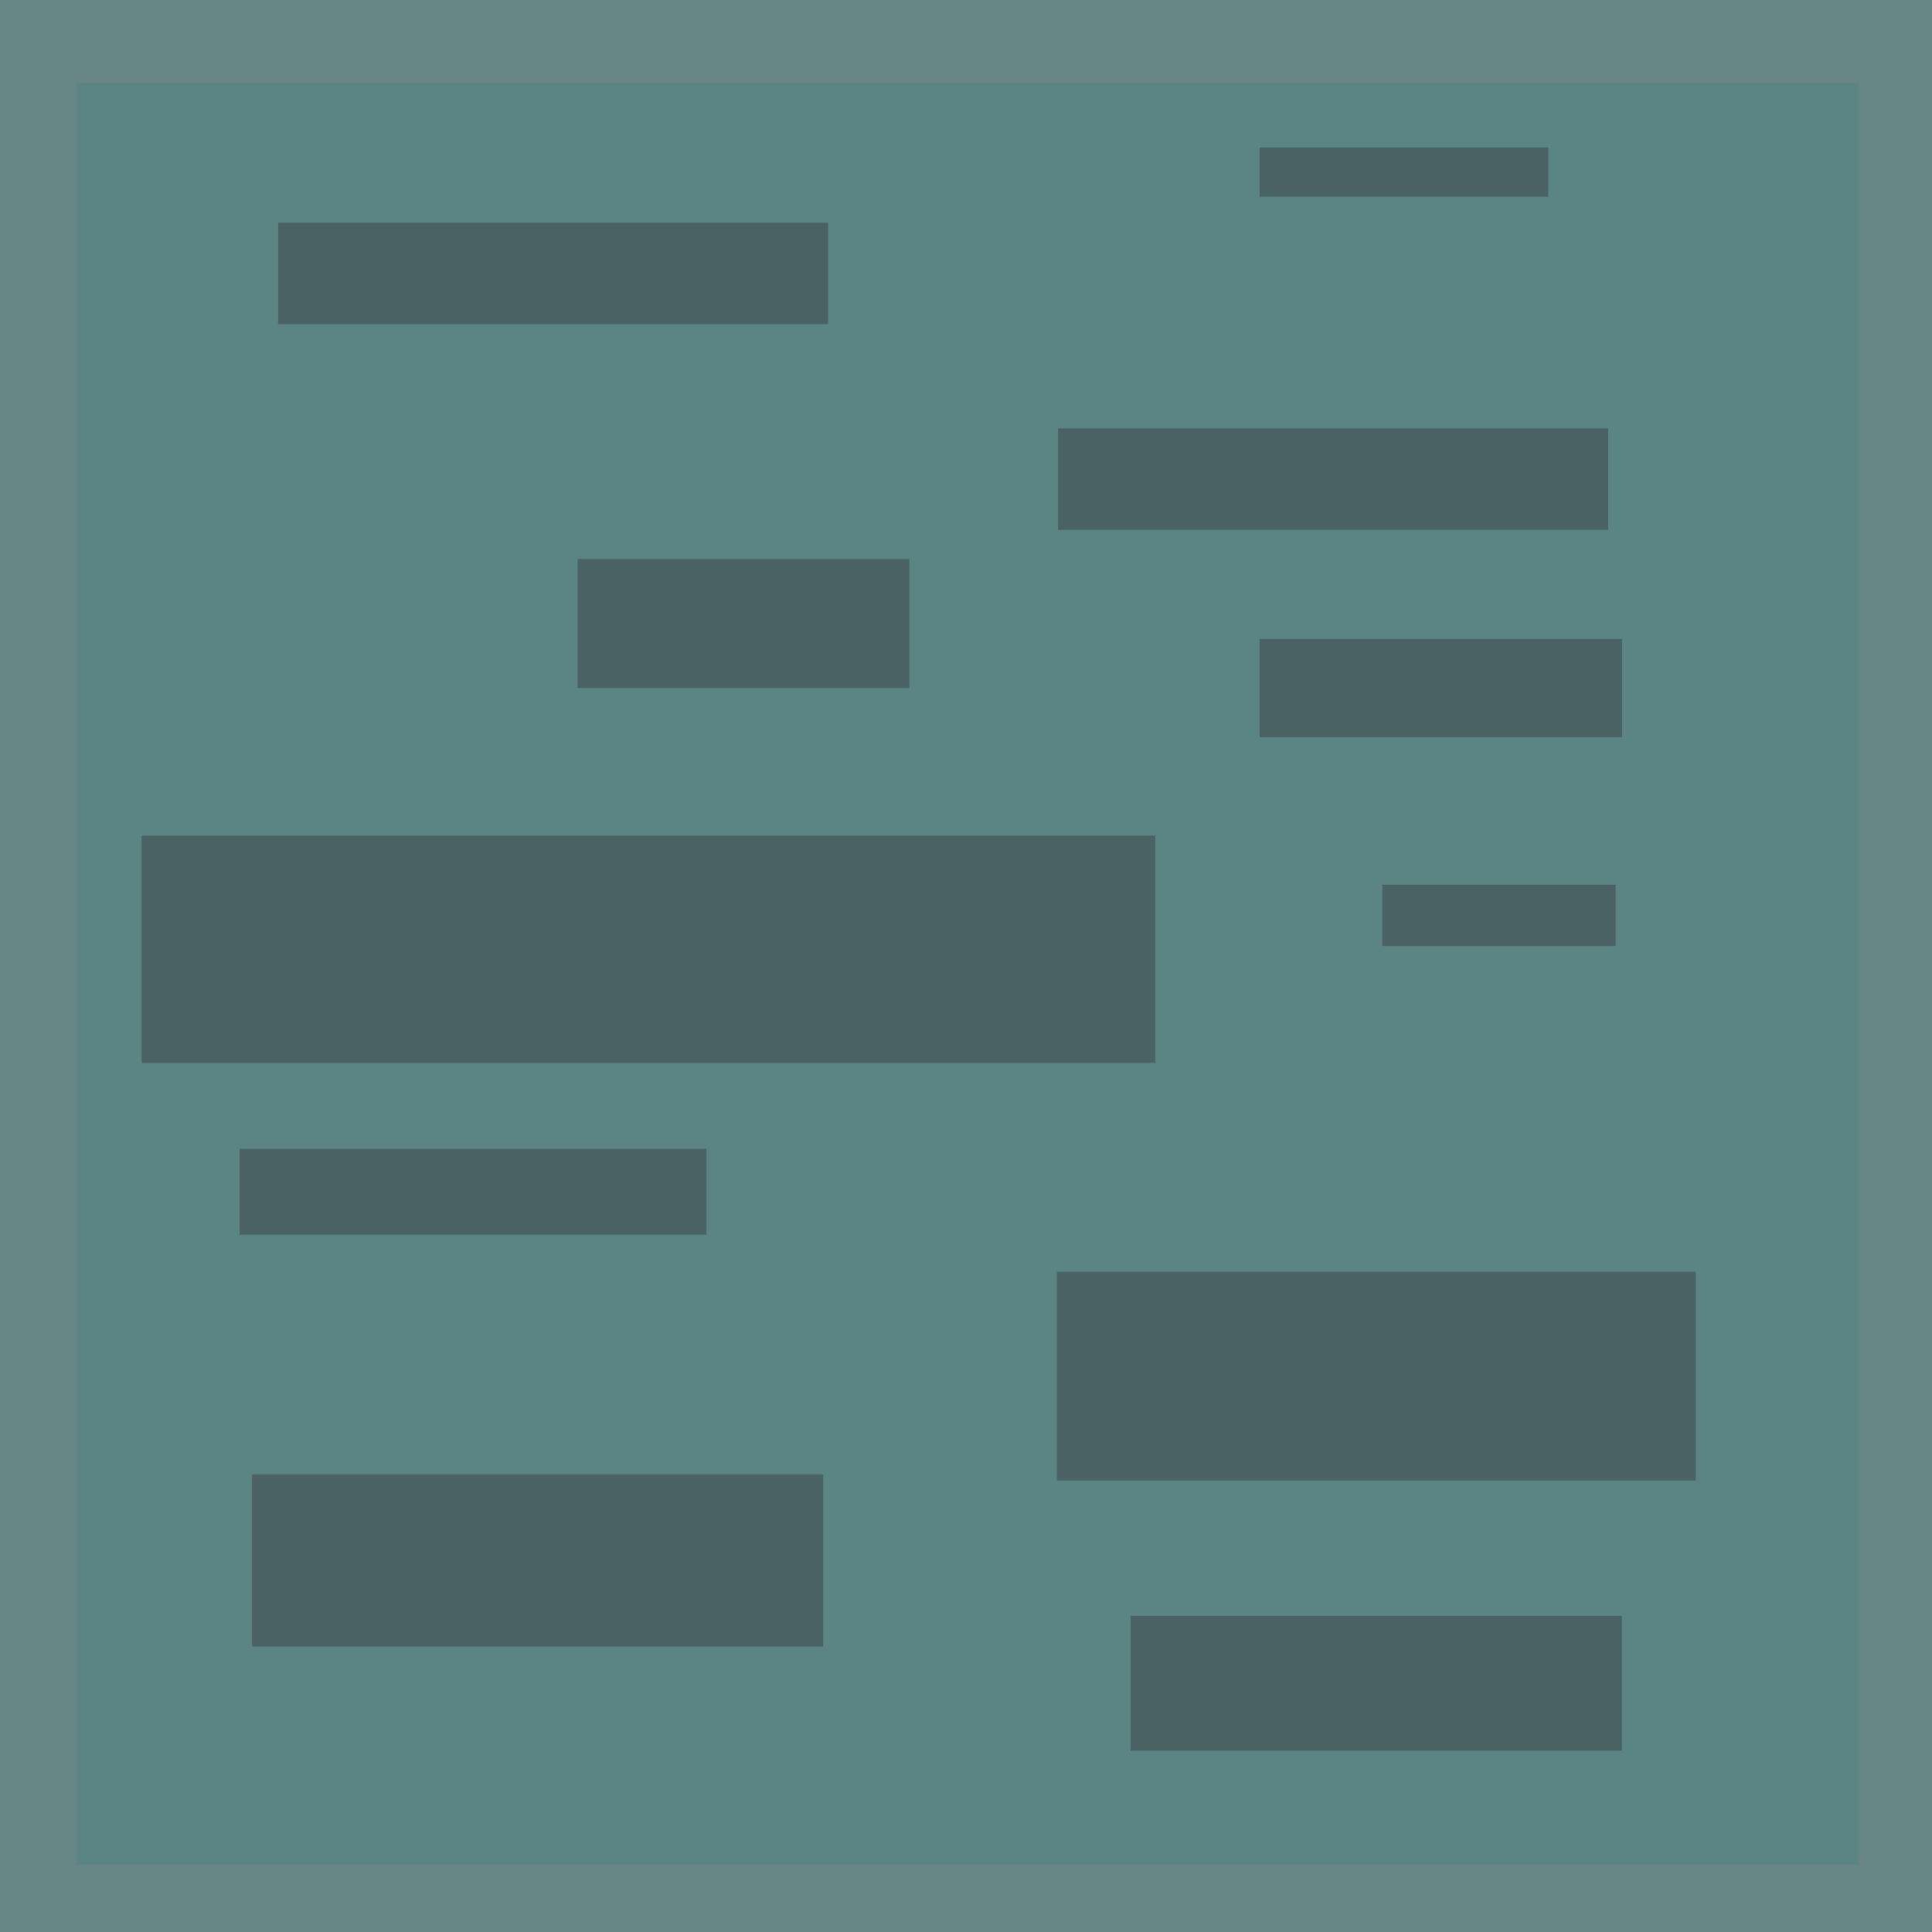 <?xml version="1.0" encoding="UTF-8" standalone="no"?>
<!-- Created with Inkscape (http://www.inkscape.org/) -->

<svg
   width="30"
   height="30"
   viewBox="0 0 7.937 7.938"
   version="1.1"
   id="svg5"
   sodipodi:docname="road.svg"
   inkscape:version="1.1.1 (3bf5ae0d25, 2021-09-20)"
   xmlns:inkscape="http://www.inkscape.org/namespaces/inkscape"
   xmlns:sodipodi="http://sodipodi.sourceforge.net/DTD/sodipodi-0.dtd"
   xmlns="http://www.w3.org/2000/svg"
   xmlns:svg="http://www.w3.org/2000/svg">
  <sodipodi:namedview
     id="namedview7"
     pagecolor="#505050"
     bordercolor="#eeeeee"
     borderopacity="1"
     inkscape:pageshadow="0"
     inkscape:pageopacity="0"
     inkscape:pagecheckerboard="0"
     inkscape:document-units="mm"
     showgrid="false"
     units="px"
     inkscape:zoom="10.482005"
     inkscape:cx="21.51306"
     inkscape:cy="10.16027"
     inkscape:window-width="1366"
     inkscape:window-height="705"
     inkscape:window-x="-8"
     inkscape:window-y="-8"
     inkscape:window-maximized="1"
     inkscape:current-layer="layer1" />
  <defs
     id="defs2" />
  <g
     inkscape:label="Layer 1"
     inkscape:groupmode="layer"
     id="layer1">
    <rect
       style="fill:#5b8484;fill-opacity:1;stroke:#818b86;stroke-width:0.776;stroke-opacity:0.329"
       id="rect890"
       width="8.096"
       height="8.096"
       x="-0.073"
       y="-0.047" />
    <rect
       style="fill:#4b6265;fill-opacity:1;stroke:#2f2f2f;stroke-width:0.175;stroke-opacity:0"
       id="rect2920"
       width="2.26"
       height="0.417"
       x="1.142"
       y="0.915" />
    <rect
       style="fill:#4b6265;fill-opacity:1;stroke:#2f2f2f;stroke-width:0.175;stroke-opacity:0"
       id="rect2920-8"
       width="2.26"
       height="0.417"
       x="4.347"
       y="1.76" />
    <rect
       style="fill:#4b6265;fill-opacity:1;stroke:#2f2f2f;stroke-width:0.265;stroke-opacity:0"
       id="rect3266"
       width="1.363"
       height="0.53"
       x="2.373"
       y="2.297" />
    <rect
       style="fill:#4b6265;fill-opacity:1;stroke:#2f2f2f;stroke-width:0.265;stroke-opacity:0"
       id="rect3268"
       width="4.165"
       height="0.934"
       x="0.581"
       y="3.433" />
    <rect
       style="fill:#4b6265;fill-opacity:1;stroke:#2f2f2f;stroke-width:0.265;stroke-opacity:0"
       id="rect3270"
       width="2.625"
       height="0.858"
       x="4.342"
       y="5.225" />
    <rect
       style="fill:#4b6265;fill-opacity:1;stroke:#2f2f2f;stroke-width:0.265;stroke-opacity:0"
       id="rect3272"
       width="2.347"
       height="0.707"
       x="1.035"
       y="6.058" />
    <rect
       style="fill:#4b6265;fill-opacity:1;stroke:#2f2f2f;stroke-width:0.265;stroke-opacity:0"
       id="rect3276"
       width="0.959"
       height="0.252"
       x="5.679"
       y="3.635" />
    <rect
       style="fill:#4b6265;fill-opacity:1;stroke:#2f2f2f;stroke-width:0.265;stroke-opacity:0"
       id="rect3278"
       width="1.186"
       height="0.202"
       x="5.175"
       y="0.606" />
    <rect
       style="fill:#4b6265;fill-opacity:1;stroke:#2f2f2f;stroke-width:0.265;stroke-opacity:0"
       id="rect3734"
       width="1.489"
       height="0.404"
       x="5.175"
       y="2.625" />
    <rect
       style="fill:#4b6265;fill-opacity:1;stroke:#2f2f2f;stroke-width:0.265;stroke-opacity:0"
       id="rect3739"
       width="1.918"
       height="0.353"
       x="0.984"
       y="4.72" />
    <rect
       style="fill:#4b6265;fill-opacity:1;stroke:#2f2f2f;stroke-width:0.215;stroke-opacity:0"
       id="rect3741"
       width="2.018"
       height="0.554"
       x="4.645"
       y="6.639" />
  </g>
</svg>
